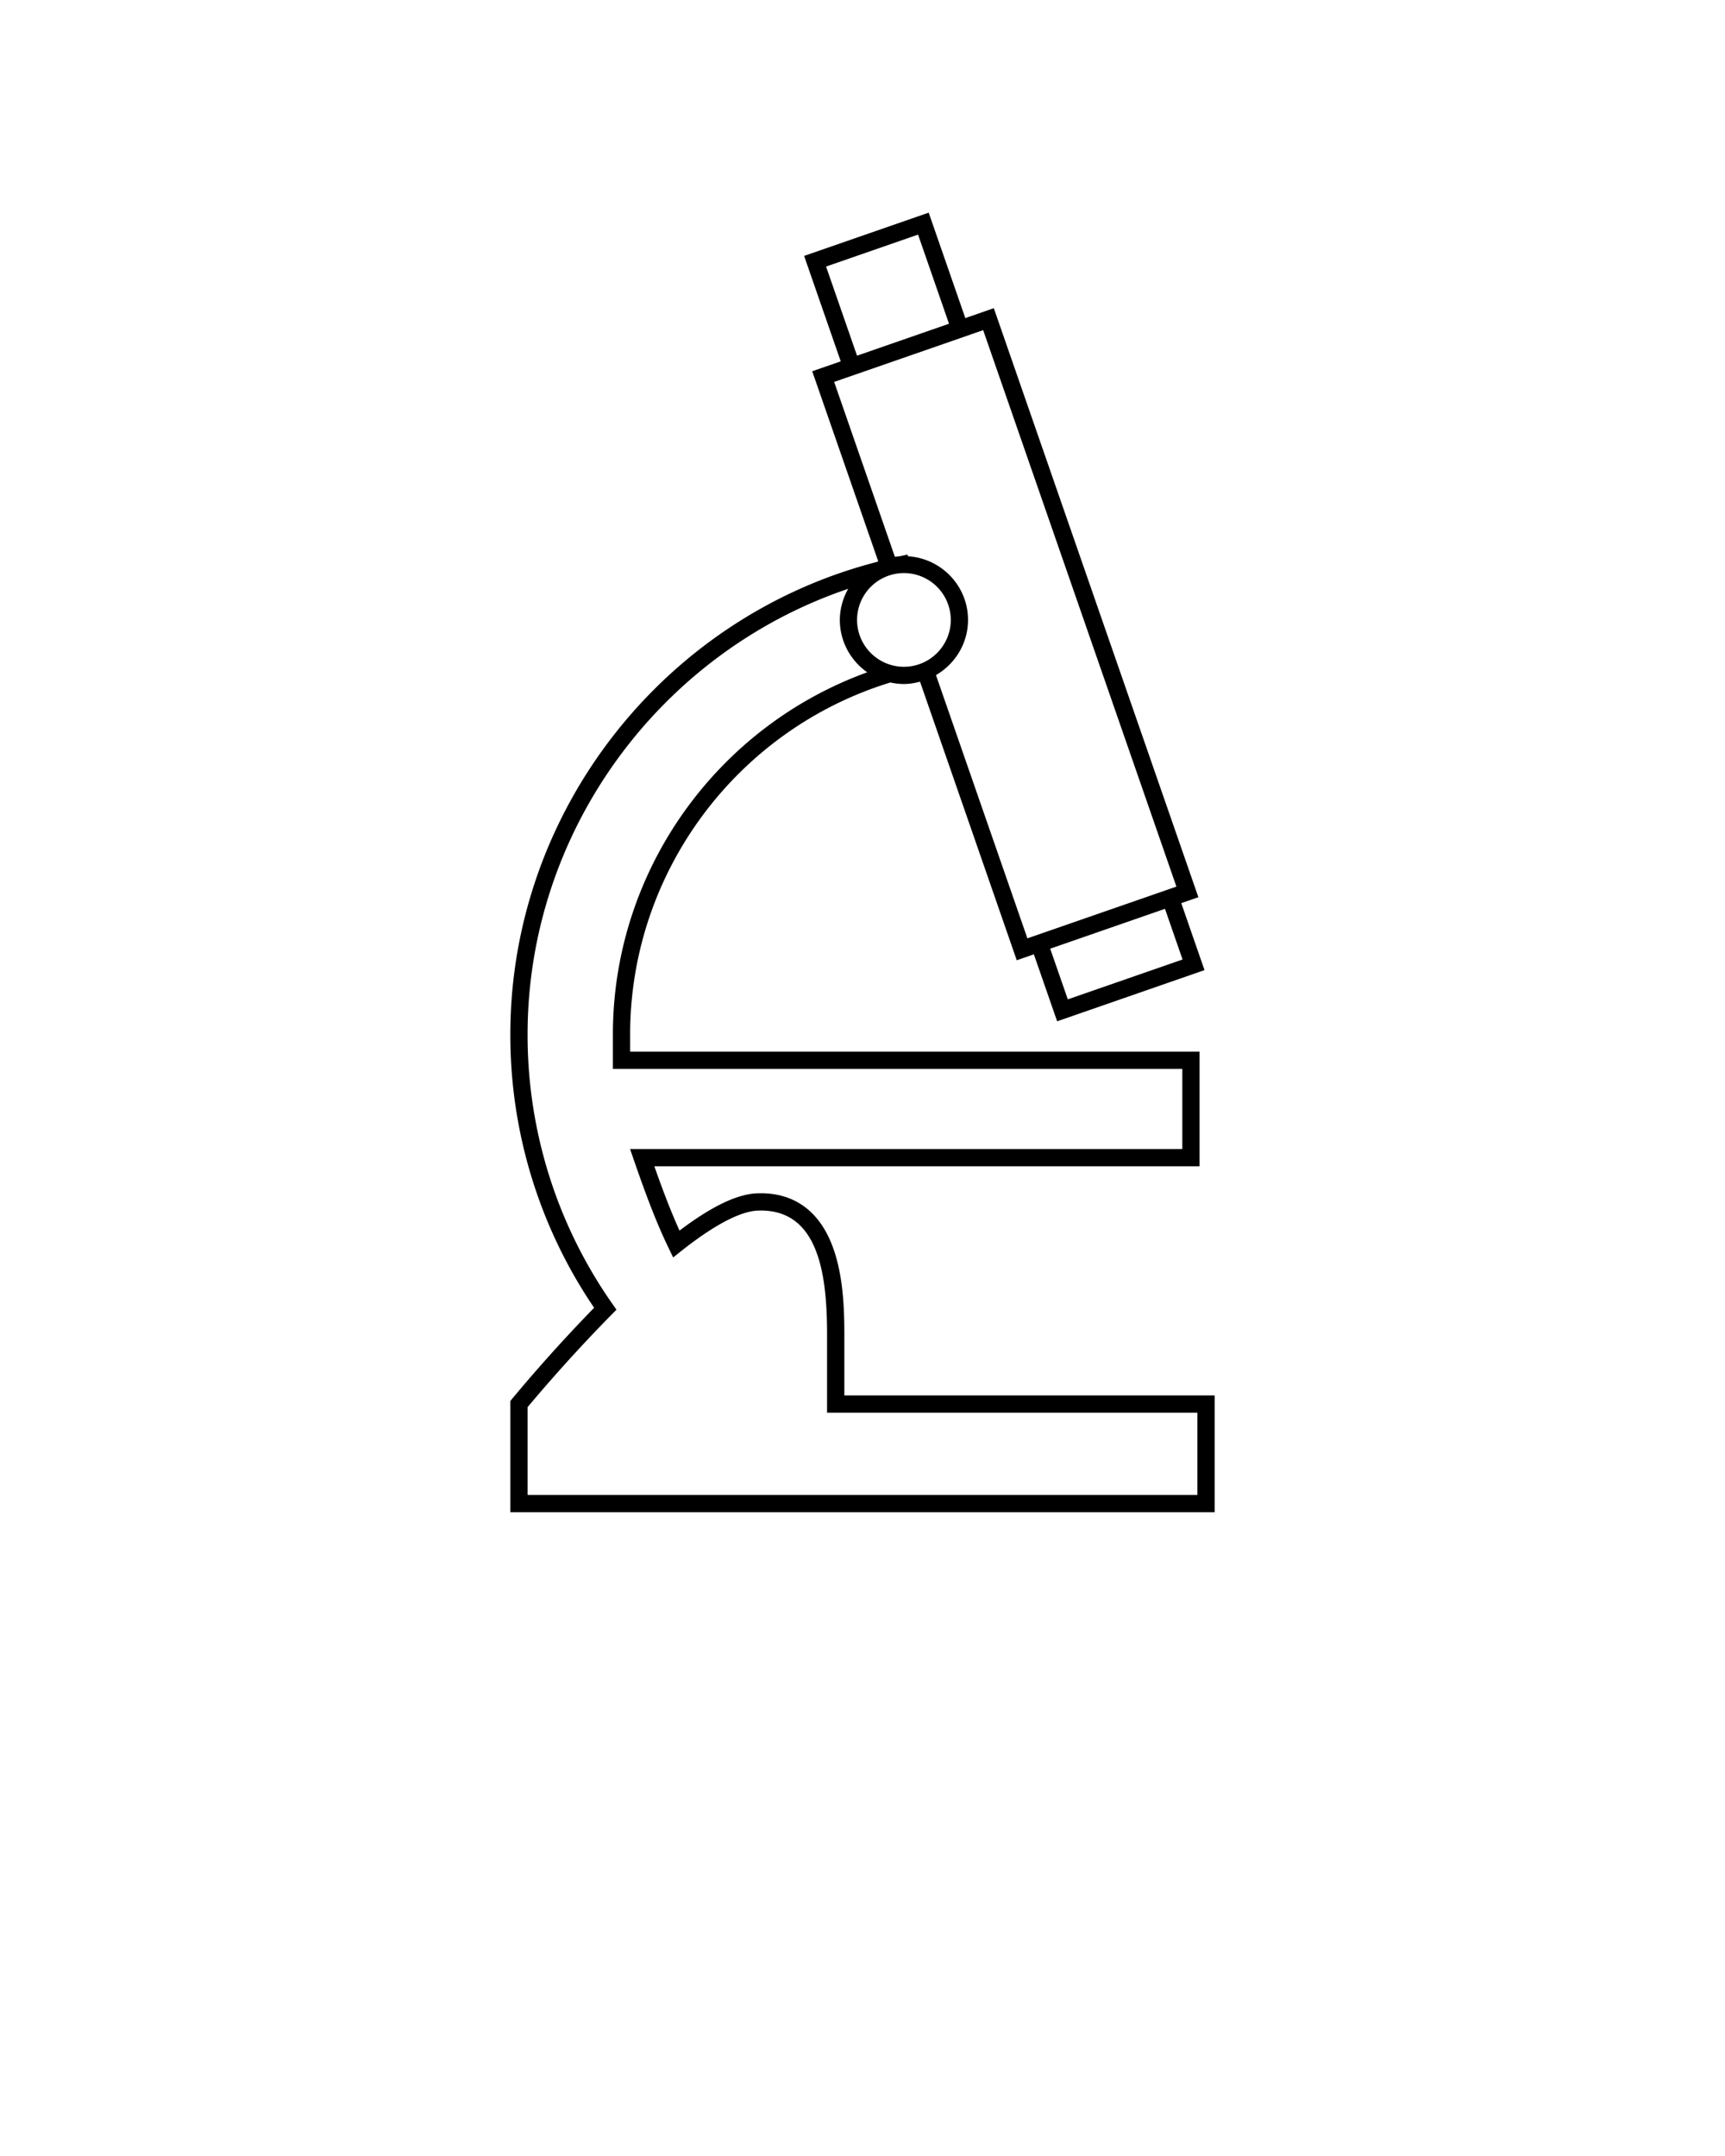 <svg xmlns="http://www.w3.org/2000/svg" viewBox="0 0 100 125"><path d="M48.948 80.903V77.38c0-1.572-.075-3.393-.634-4.982-.74-2.104-2.193-3.215-4.202-3.215l-.231.004c-1.155.047-2.628.754-4.488 2.16-.539-1.189-1.019-2.473-1.46-3.729H69.54v-6.645H36.53v-1.006c0-9.377 6.174-17.66 15.084-20.398.254.055.517.088.787.088.324 0 .634-.055.934-.135l5.607 16.152.992-.344 1.35 3.883 8.543-2.967-1.348-3.883.992-.344-11.859-34.151-1.652.574-2.123-6.113-7.222 2.508 2.123 6.113-1.653.574 3.826 11.018c-.023.01-.043.025-.065.035-12.384 3.184-21.261 14.496-21.261 27.391a28.123 28.123 0 0 0 4.857 15.854 90.92 90.92 0 0 0-4.744 5.266l-.113.139v6.445h40.83v-6.768H48.948zm3.453-47.677a2.72 2.72 0 0 1 2.717 2.715c0 1.498-1.219 2.717-2.717 2.717s-2.716-1.219-2.716-2.717a2.719 2.719 0 0 1 2.716-2.715zM68.554 55.63l-6.652 2.311-1.021-2.938 6.654-2.311 1.019 2.938zM49.683 20.622l-1.795-5.168 5.333-1.852 1.794 5.168-2.666.926-2.666.926zm-1.326 1.52l.709-.246 7.222-2.508v-.002l.707-.244 11.203 32.262-.047.016-8.545 2.967-.047.016-5.3-15.262c1.105-.645 1.858-1.83 1.858-3.199 0-1.973-1.552-3.578-3.498-3.693v-.098l-.495.104a4.082 4.082 0 0 0-.248.025l-3.519-10.138zm21.058 64.529h-38.83v-5.088a91.513 91.513 0 0 1 4.859-5.354l.293-.295-.239-.342a27.137 27.137 0 0 1-4.913-15.625c0-11.758 7.661-22.135 18.588-25.83a3.661 3.661 0 0 0-.487 1.803c0 1.258.631 2.365 1.588 3.039-8.757 3.176-14.744 11.547-14.744 20.989v2.006h33.01v4.645H36.526l.229.664c.584 1.688 1.229 3.469 1.998 5.059l.271.563.488-.389c2.368-1.873 3.704-2.299 4.407-2.328l.191-.004c3.399 0 3.836 3.846 3.836 7.197v4.523h21.467v4.767z"/></svg>